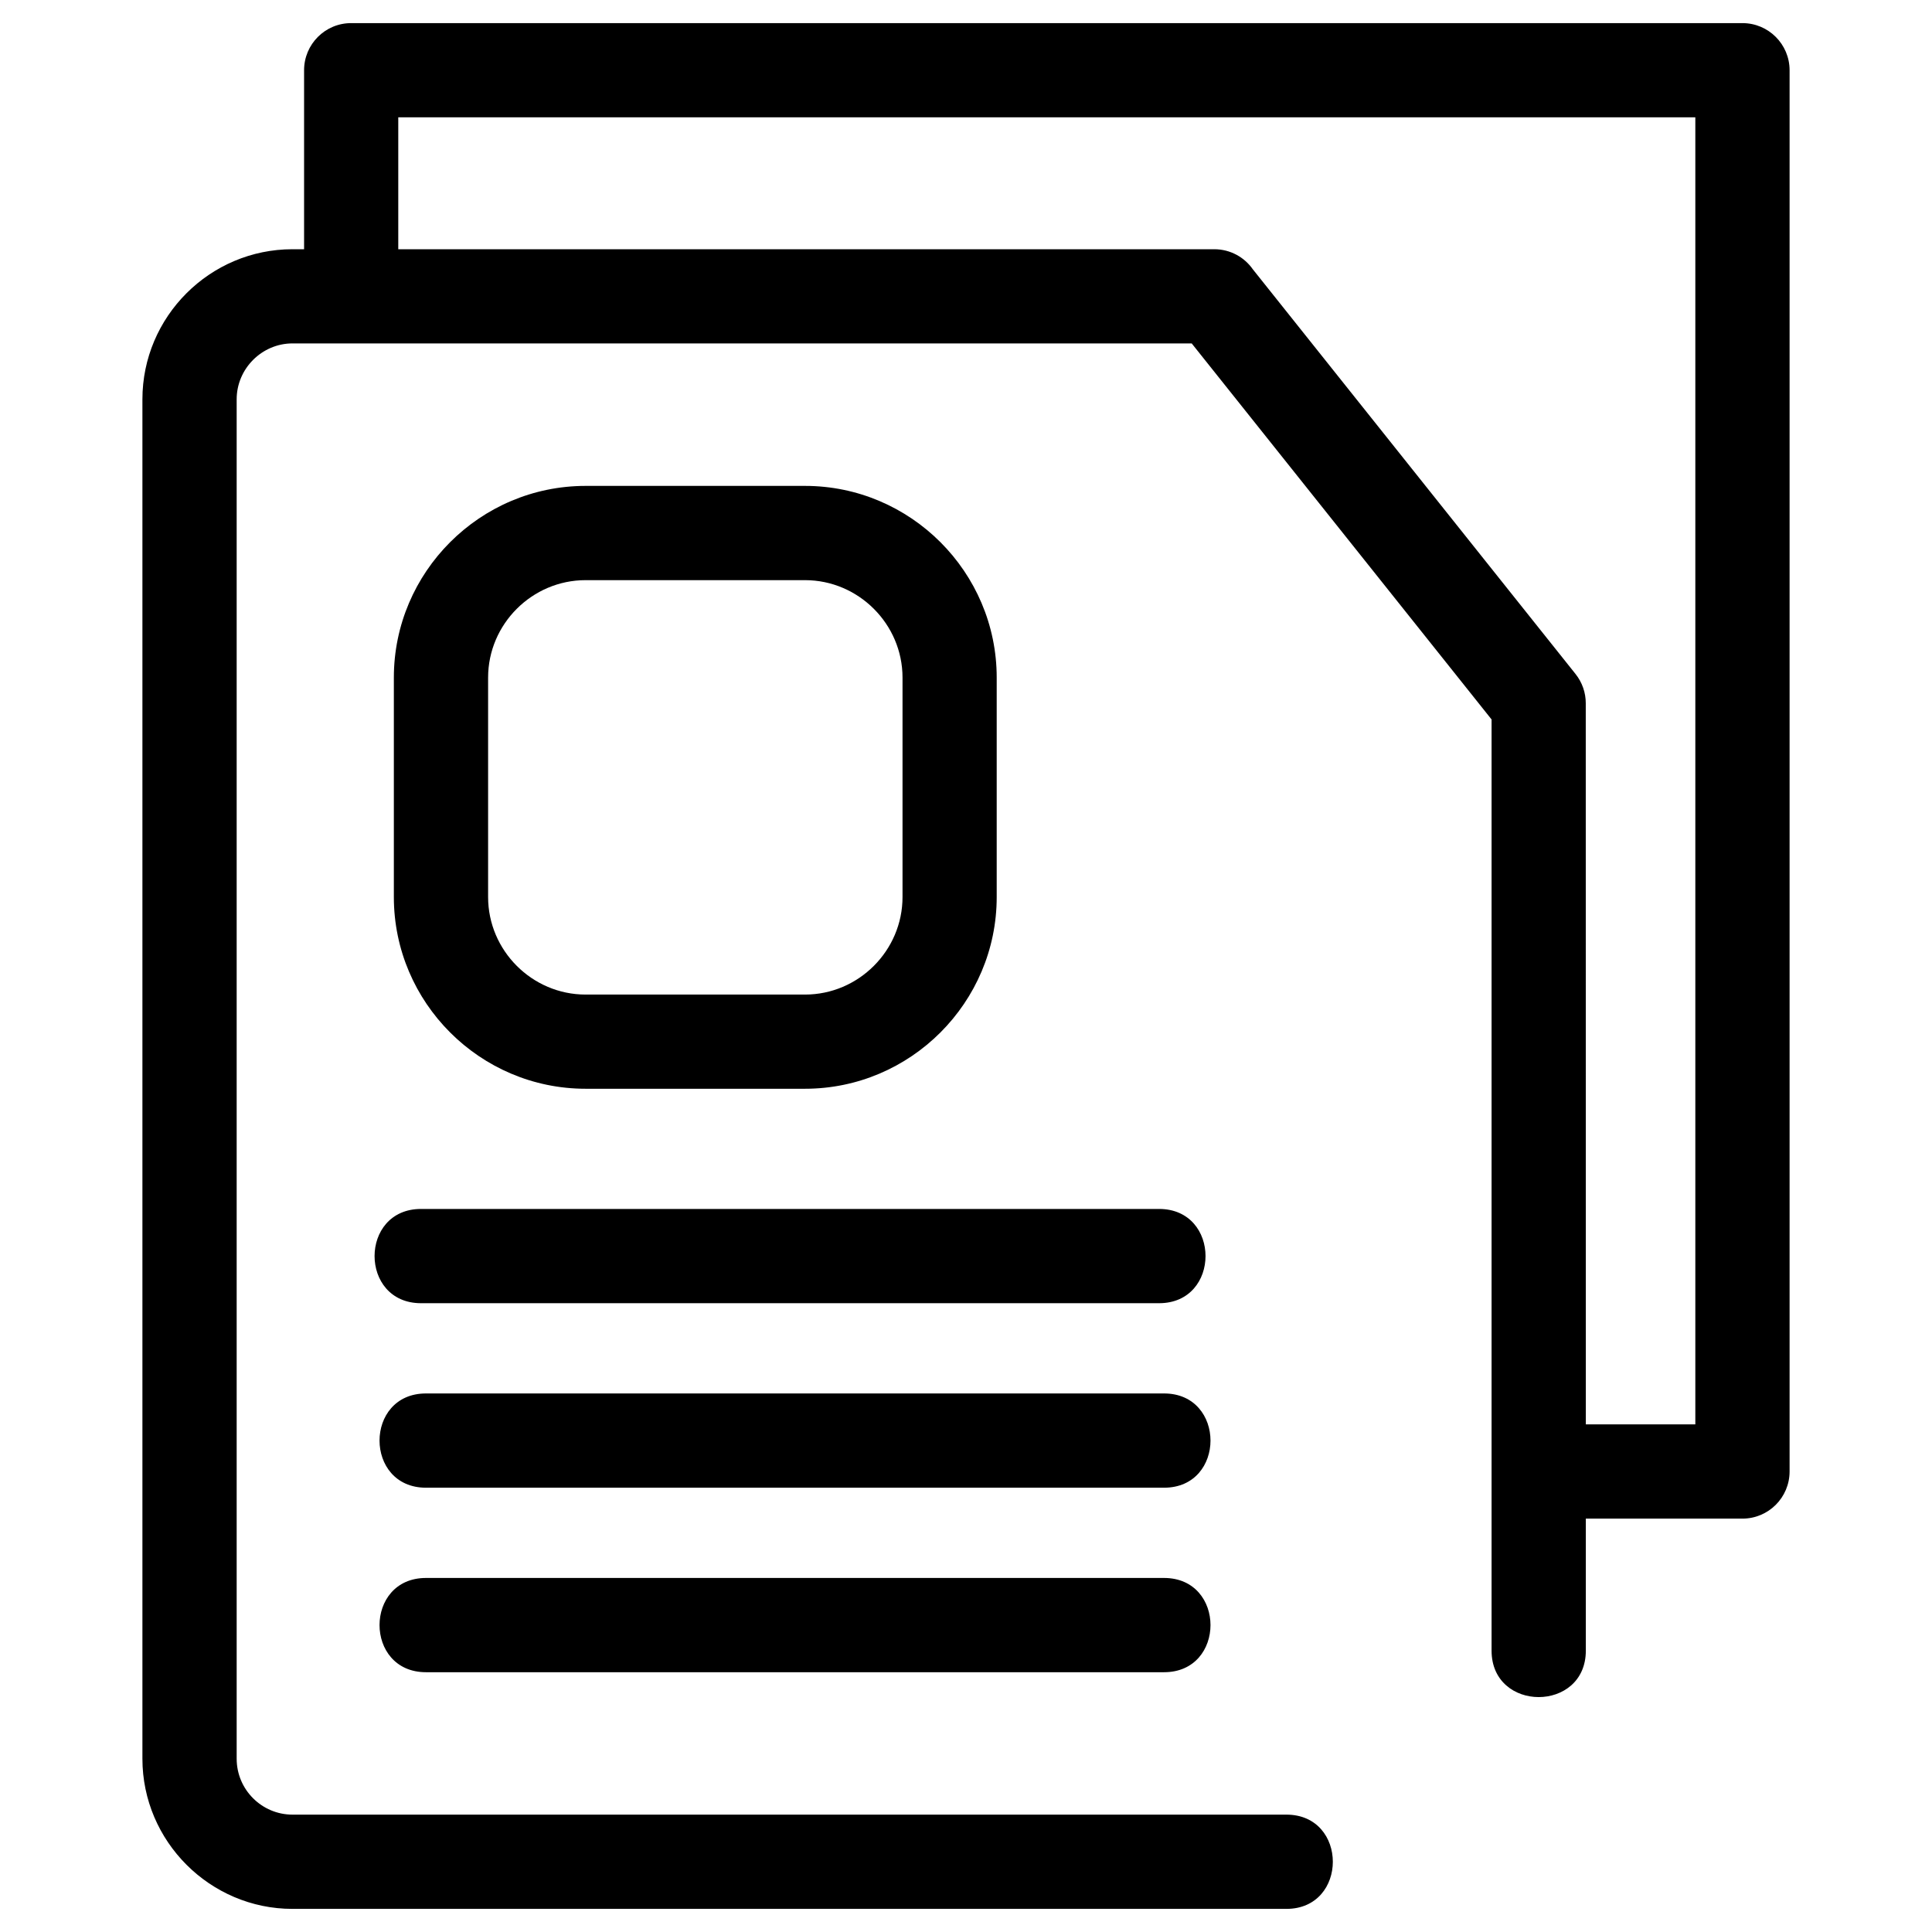 <svg width="28" height="28" viewBox="0 0 28 28" fill="none" xmlns="http://www.w3.org/2000/svg">
<path d="M18.643 26.299C19.541 26.299 19.541 27.665 18.643 27.665H4.239C3.043 27.665 2.064 26.685 2.064 25.489V5.787C2.064 4.589 3.042 3.612 4.239 3.612H4.407V1.018C4.407 0.641 4.712 0.335 5.089 0.335H25.253C25.63 0.335 25.936 0.641 25.936 1.018V21.326C25.936 21.703 25.63 22.009 25.253 22.009H22.983V23.922C22.983 24.82 21.617 24.82 21.617 23.922V10.427L17.271 4.977H4.239C3.796 4.977 3.43 5.343 3.43 5.787V25.489C3.43 25.936 3.794 26.299 4.239 26.299H18.643ZM5.772 3.612H17.598C17.83 3.612 18.034 3.727 18.157 3.903L22.833 9.767C22.933 9.892 22.982 10.042 22.982 10.191L22.983 20.643H24.57V1.7H5.772V3.612ZM6.102 18.887C5.204 18.887 5.204 17.521 6.102 17.521H16.798C17.696 17.521 17.696 18.887 16.798 18.887H6.102ZM6.174 24.235C5.276 24.235 5.276 22.869 6.174 22.869H16.87C17.768 22.869 17.768 24.235 16.87 24.235H6.174ZM6.174 21.561C5.276 21.561 5.276 20.195 6.174 20.195H16.87C17.768 20.195 17.768 21.561 16.87 21.561H6.174ZM8.487 7.042H11.667C13.196 7.042 14.445 8.291 14.445 9.82V13.001C14.445 14.53 13.196 15.779 11.667 15.779H8.487C6.957 15.779 5.708 14.53 5.708 13.001V9.82C5.708 8.291 6.957 7.042 8.487 7.042ZM11.667 8.408H8.487C7.711 8.408 7.074 9.045 7.074 9.82V13.001C7.074 13.776 7.711 14.414 8.487 14.414H11.667C12.443 14.414 13.08 13.776 13.08 13.001V9.82C13.08 9.045 12.442 8.408 11.667 8.408Z" fill="black"/>
</svg>
